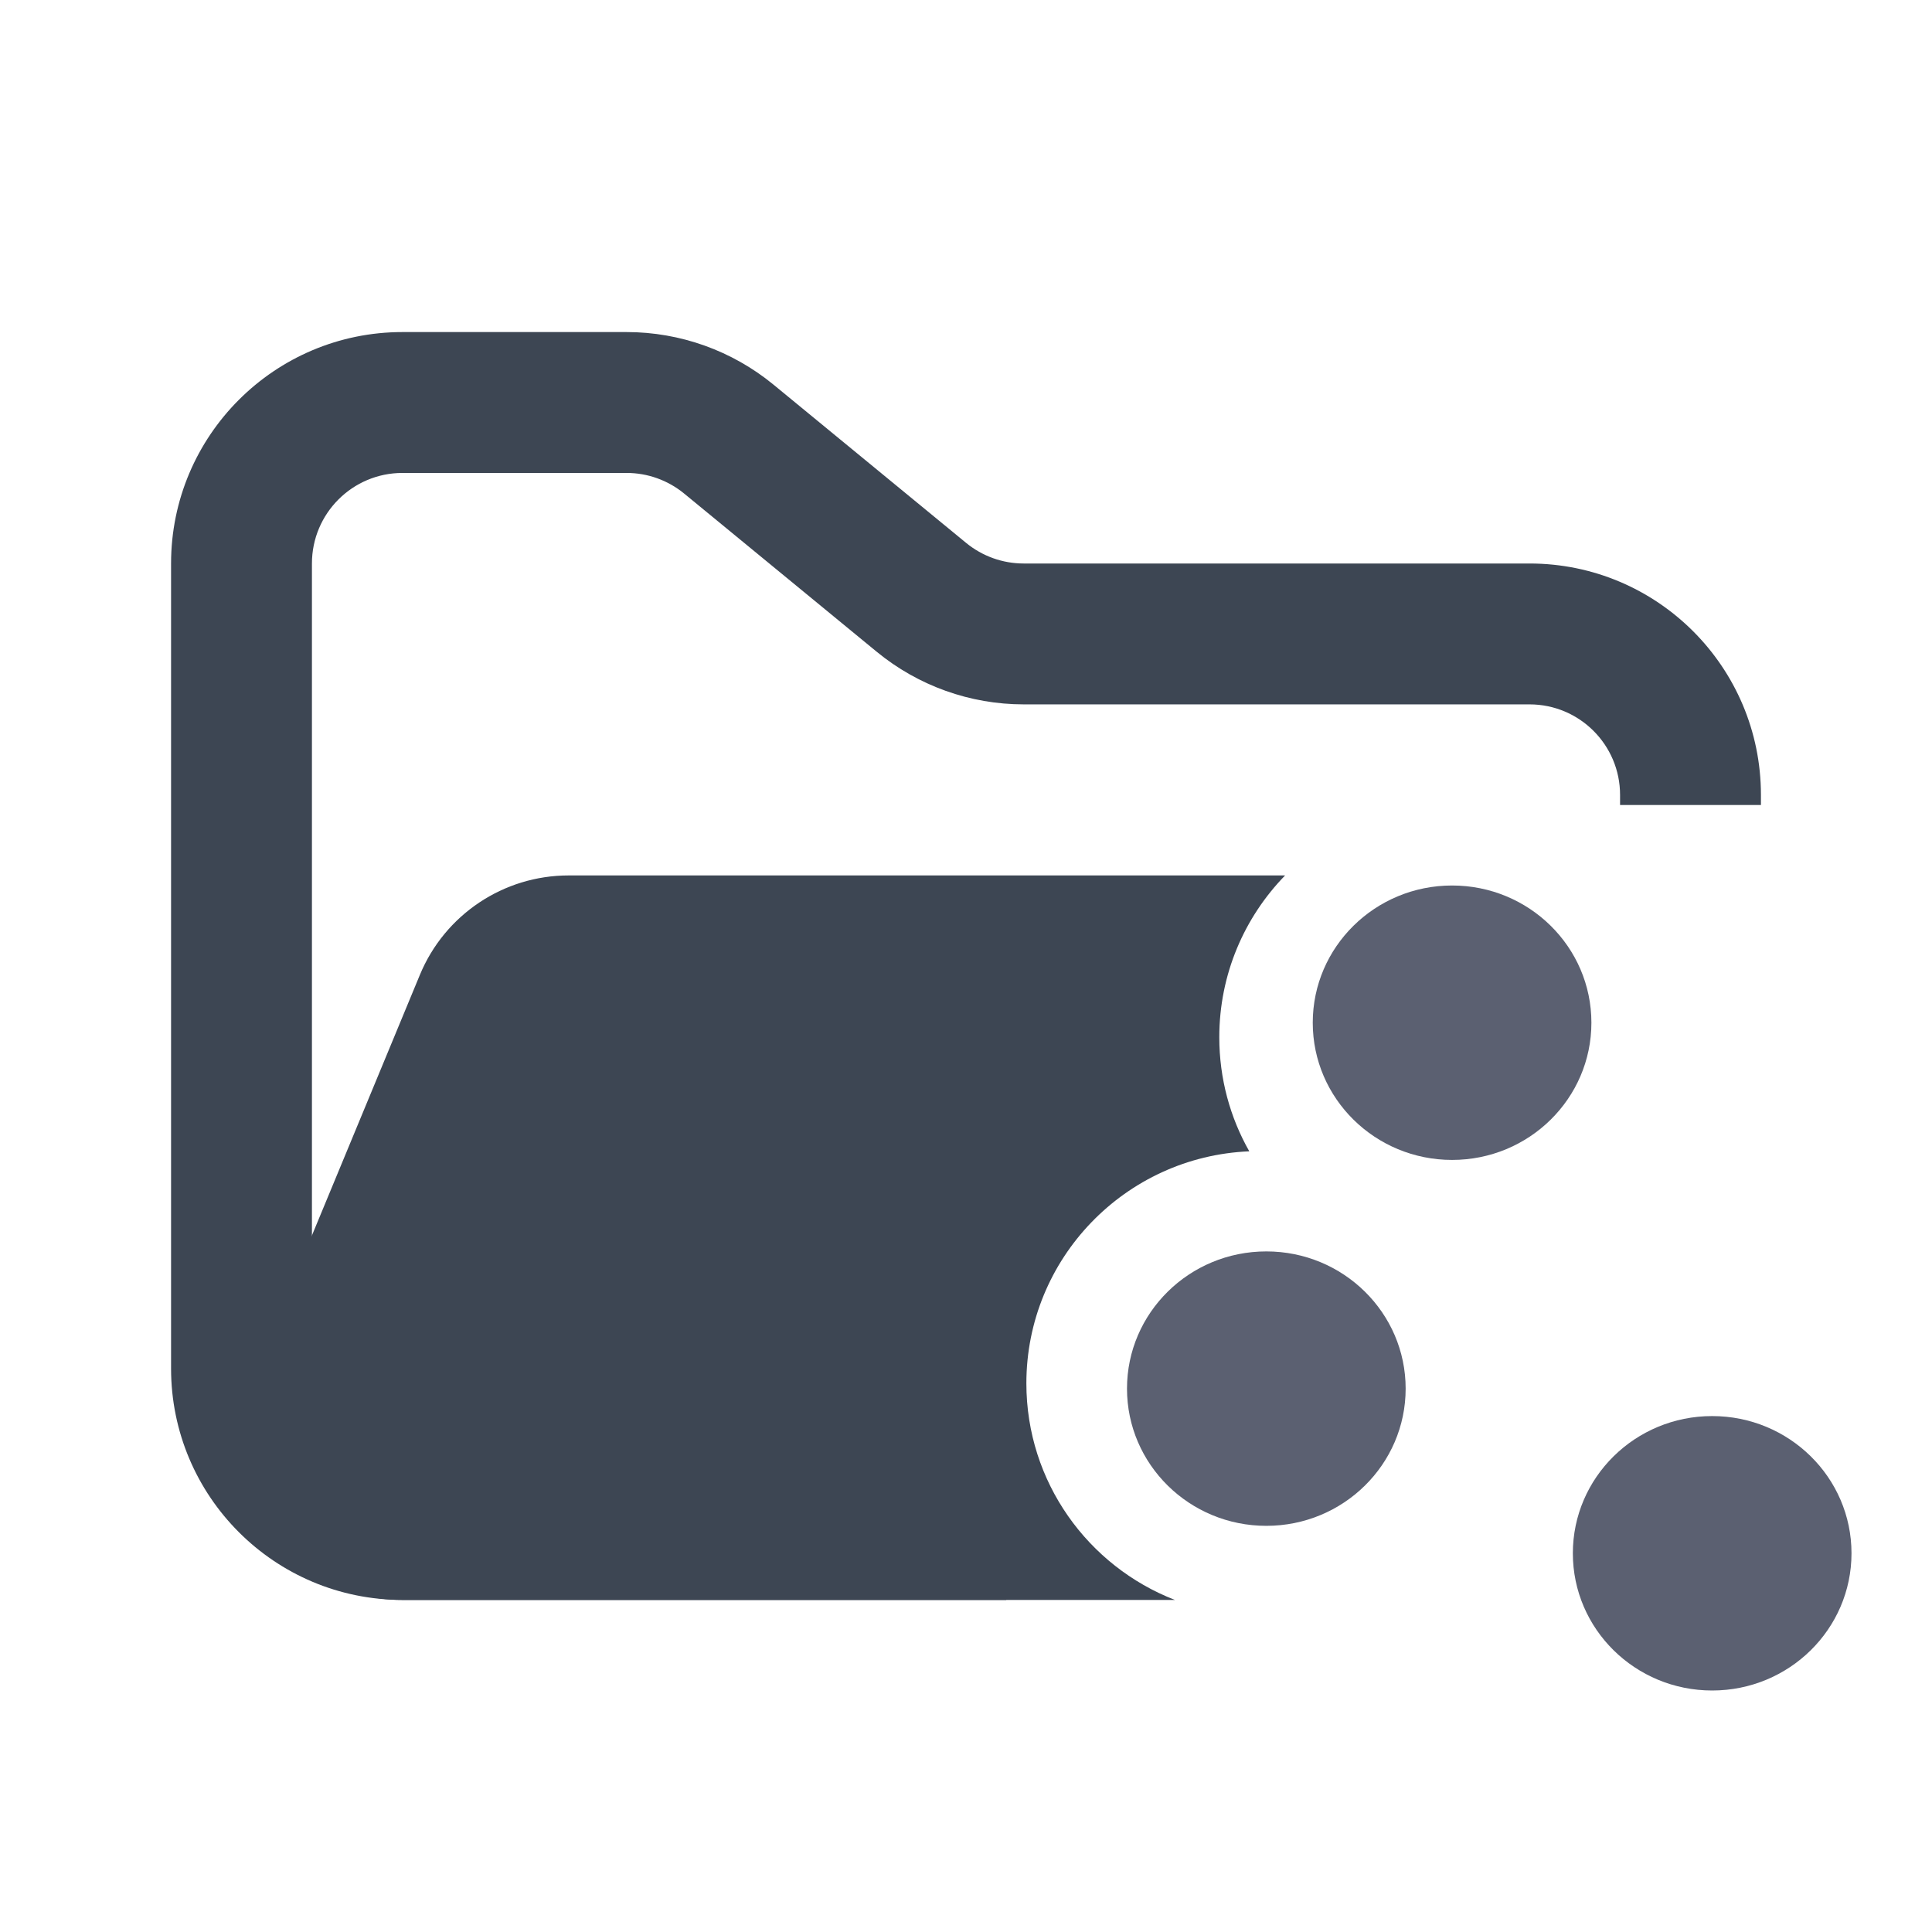 <svg width="48" height="48" viewBox="0 0 48 48" fill="none" xmlns="http://www.w3.org/2000/svg">
<path fill-rule="evenodd" clip-rule="evenodd" d="M10 8.25C6.824 8.25 4.25 10.824 4.25 14V34C4.25 37.176 6.824 39.75 10 39.75H25V36.25H10C8.757 36.25 7.75 35.243 7.75 34V14C7.75 12.757 8.757 11.75 10 11.75H15.568C16.089 11.75 16.593 11.931 16.996 12.261L21.782 16.193C22.811 17.038 24.101 17.5 25.432 17.5H38C39.243 17.5 40.25 18.507 40.25 19.75V20H43.75V19.75C43.75 16.574 41.176 14 38 14H25.432C24.911 14 24.407 13.819 24.004 13.489L19.218 9.557C18.189 8.712 16.899 8.25 15.568 8.25H10Z" fill="#3D4653"/>
<path fill-rule="evenodd" clip-rule="evenodd" d="M30.293 25.77C30.293 24.207 30.916 22.789 31.928 21.75L21.705 21.75H15.182L14.128 21.75C12.51 21.75 11.051 22.725 10.432 24.22L6.29 34.219C5.2 36.853 7.135 39.75 9.986 39.75H29.191C27.031 38.913 25.5 36.82 25.5 34.369C25.5 31.265 27.957 28.733 31.038 28.604C30.563 27.767 30.293 26.8 30.293 25.77Z" fill="#3D4653"/>
<path d="M31.462 37.909C33.373 37.909 34.923 36.383 34.923 34.5C34.923 32.617 33.373 31.091 31.462 31.091C29.55 31.091 28 32.617 28 34.5C28 36.383 29.55 37.909 31.462 37.909Z" fill="#5B6071"/>
<path d="M36.077 28.818C37.989 28.818 39.538 27.292 39.538 25.409C39.538 23.526 37.989 22 36.077 22C34.165 22 32.615 23.526 32.615 25.409C32.615 27.292 34.165 28.818 36.077 28.818Z" fill="#5B6071"/>
<path d="M42.538 42C44.45 42 46 40.474 46 38.591C46 36.708 44.45 35.182 42.538 35.182C40.627 35.182 39.077 36.708 39.077 38.591C39.077 40.474 40.627 42 42.538 42Z" fill="#5B6071"/>
</svg>
